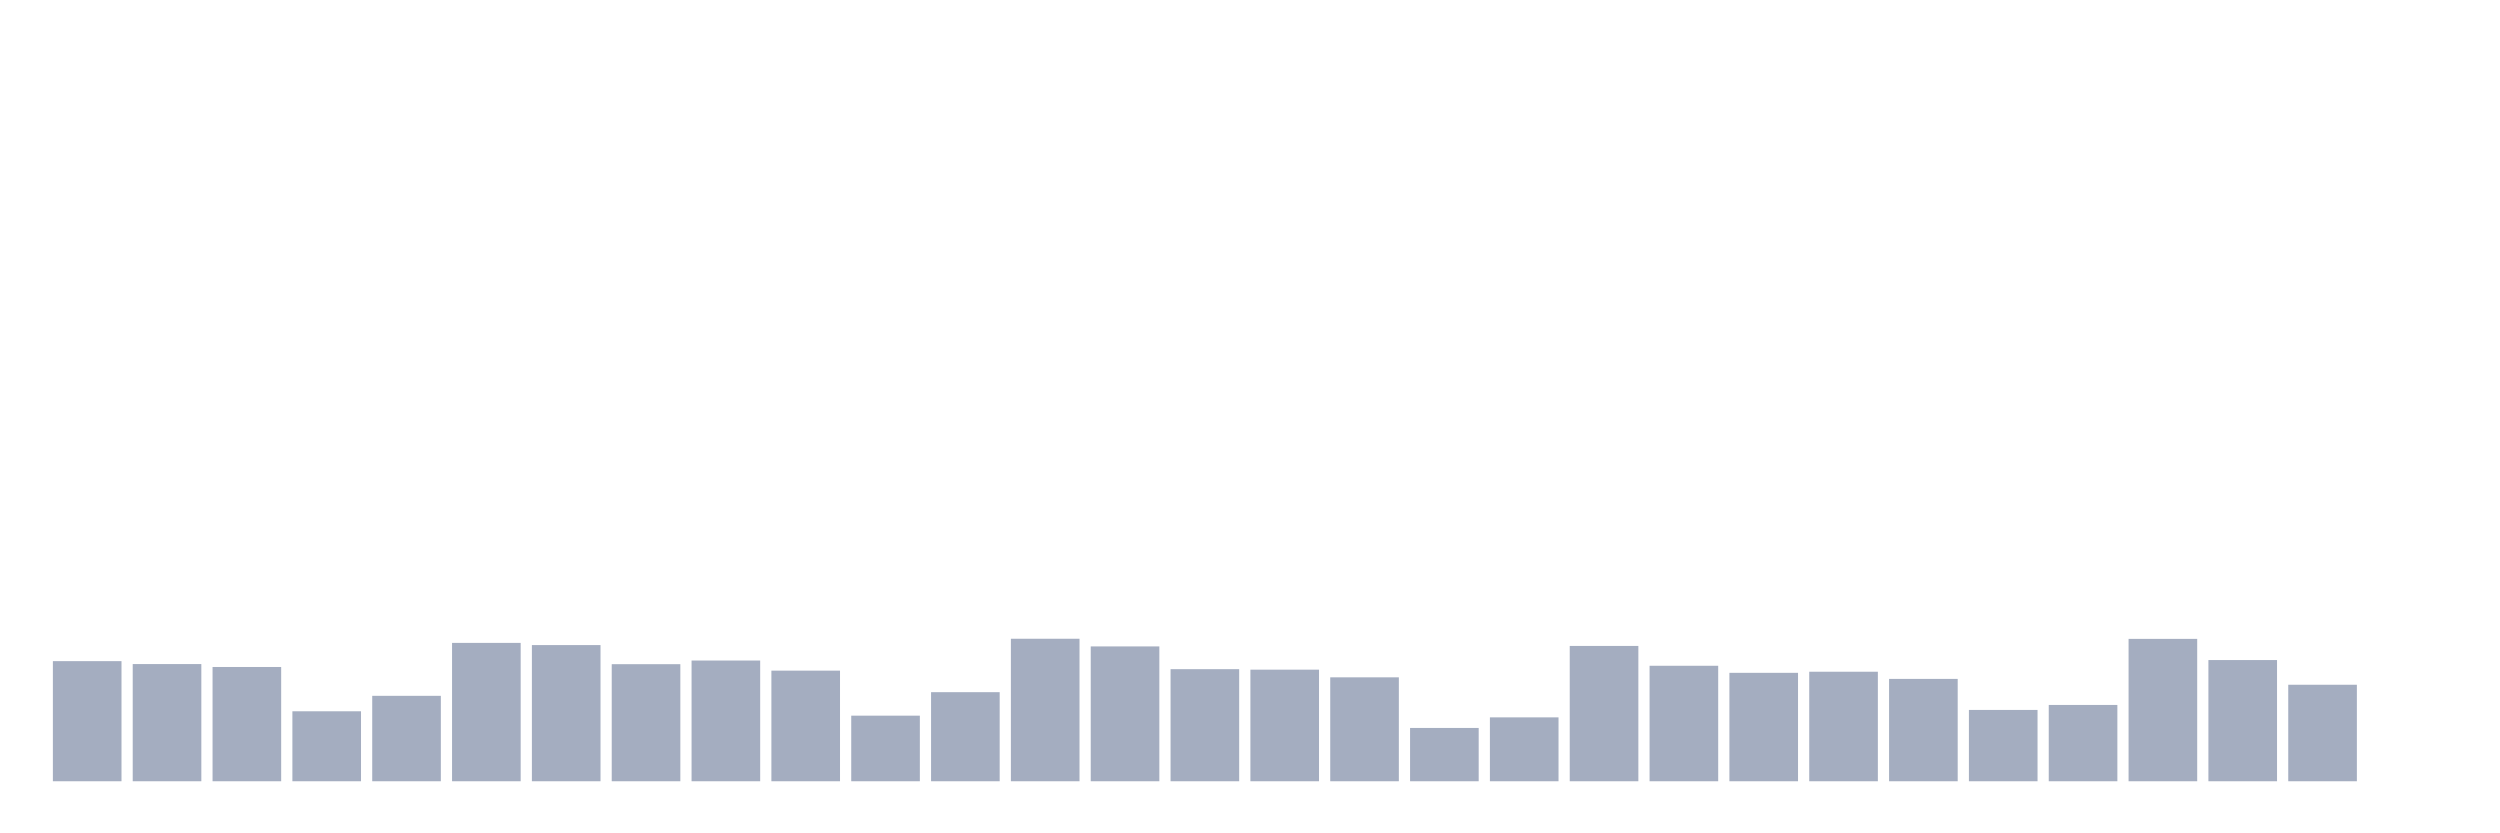 <svg xmlns="http://www.w3.org/2000/svg" viewBox="0 0 480 160"><g transform="translate(10,10)"><rect class="bar" x="0.153" width="13.175" y="116.939" height="23.061" fill="rgb(164,173,192)"></rect><rect class="bar" x="15.482" width="13.175" y="117.5" height="22.5" fill="rgb(164,173,192)"></rect><rect class="bar" x="30.81" width="13.175" y="118.061" height="21.939" fill="rgb(164,173,192)"></rect><rect class="bar" x="46.138" width="13.175" y="126.565" height="13.435" fill="rgb(164,173,192)"></rect><rect class="bar" x="61.466" width="13.175" y="123.598" height="16.402" fill="rgb(164,173,192)"></rect><rect class="bar" x="76.794" width="13.175" y="113.435" height="26.565" fill="rgb(164,173,192)"></rect><rect class="bar" x="92.123" width="13.175" y="113.855" height="26.145" fill="rgb(164,173,192)"></rect><rect class="bar" x="107.451" width="13.175" y="117.523" height="22.477" fill="rgb(164,173,192)"></rect><rect class="bar" x="122.779" width="13.175" y="116.822" height="23.178" fill="rgb(164,173,192)"></rect><rect class="bar" x="138.107" width="13.175" y="118.762" height="21.238" fill="rgb(164,173,192)"></rect><rect class="bar" x="153.436" width="13.175" y="127.407" height="12.593" fill="rgb(164,173,192)"></rect><rect class="bar" x="168.764" width="13.175" y="122.897" height="17.103" fill="rgb(164,173,192)"></rect><rect class="bar" x="184.092" width="13.175" y="112.64" height="27.36" fill="rgb(164,173,192)"></rect><rect class="bar" x="199.42" width="13.175" y="114.112" height="25.888" fill="rgb(164,173,192)"></rect><rect class="bar" x="214.748" width="13.175" y="118.481" height="21.519" fill="rgb(164,173,192)"></rect><rect class="bar" x="230.077" width="13.175" y="118.575" height="21.425" fill="rgb(164,173,192)"></rect><rect class="bar" x="245.405" width="13.175" y="120.047" height="19.953" fill="rgb(164,173,192)"></rect><rect class="bar" x="260.733" width="13.175" y="129.766" height="10.234" fill="rgb(164,173,192)"></rect><rect class="bar" x="276.061" width="13.175" y="127.734" height="12.266" fill="rgb(164,173,192)"></rect><rect class="bar" x="291.39" width="13.175" y="114.019" height="25.981" fill="rgb(164,173,192)"></rect><rect class="bar" x="306.718" width="13.175" y="117.827" height="22.173" fill="rgb(164,173,192)"></rect><rect class="bar" x="322.046" width="13.175" y="119.182" height="20.818" fill="rgb(164,173,192)"></rect><rect class="bar" x="337.374" width="13.175" y="118.972" height="21.028" fill="rgb(164,173,192)"></rect><rect class="bar" x="352.702" width="13.175" y="120.35" height="19.65" fill="rgb(164,173,192)"></rect><rect class="bar" x="368.031" width="13.175" y="126.308" height="13.692" fill="rgb(164,173,192)"></rect><rect class="bar" x="383.359" width="13.175" y="125.35" height="14.65" fill="rgb(164,173,192)"></rect><rect class="bar" x="398.687" width="13.175" y="112.664" height="27.336" fill="rgb(164,173,192)"></rect><rect class="bar" x="414.015" width="13.175" y="116.729" height="23.271" fill="rgb(164,173,192)"></rect><rect class="bar" x="429.344" width="13.175" y="121.472" height="18.528" fill="rgb(164,173,192)"></rect><rect class="bar" x="444.672" width="13.175" y="140" height="0" fill="rgb(164,173,192)"></rect></g></svg>